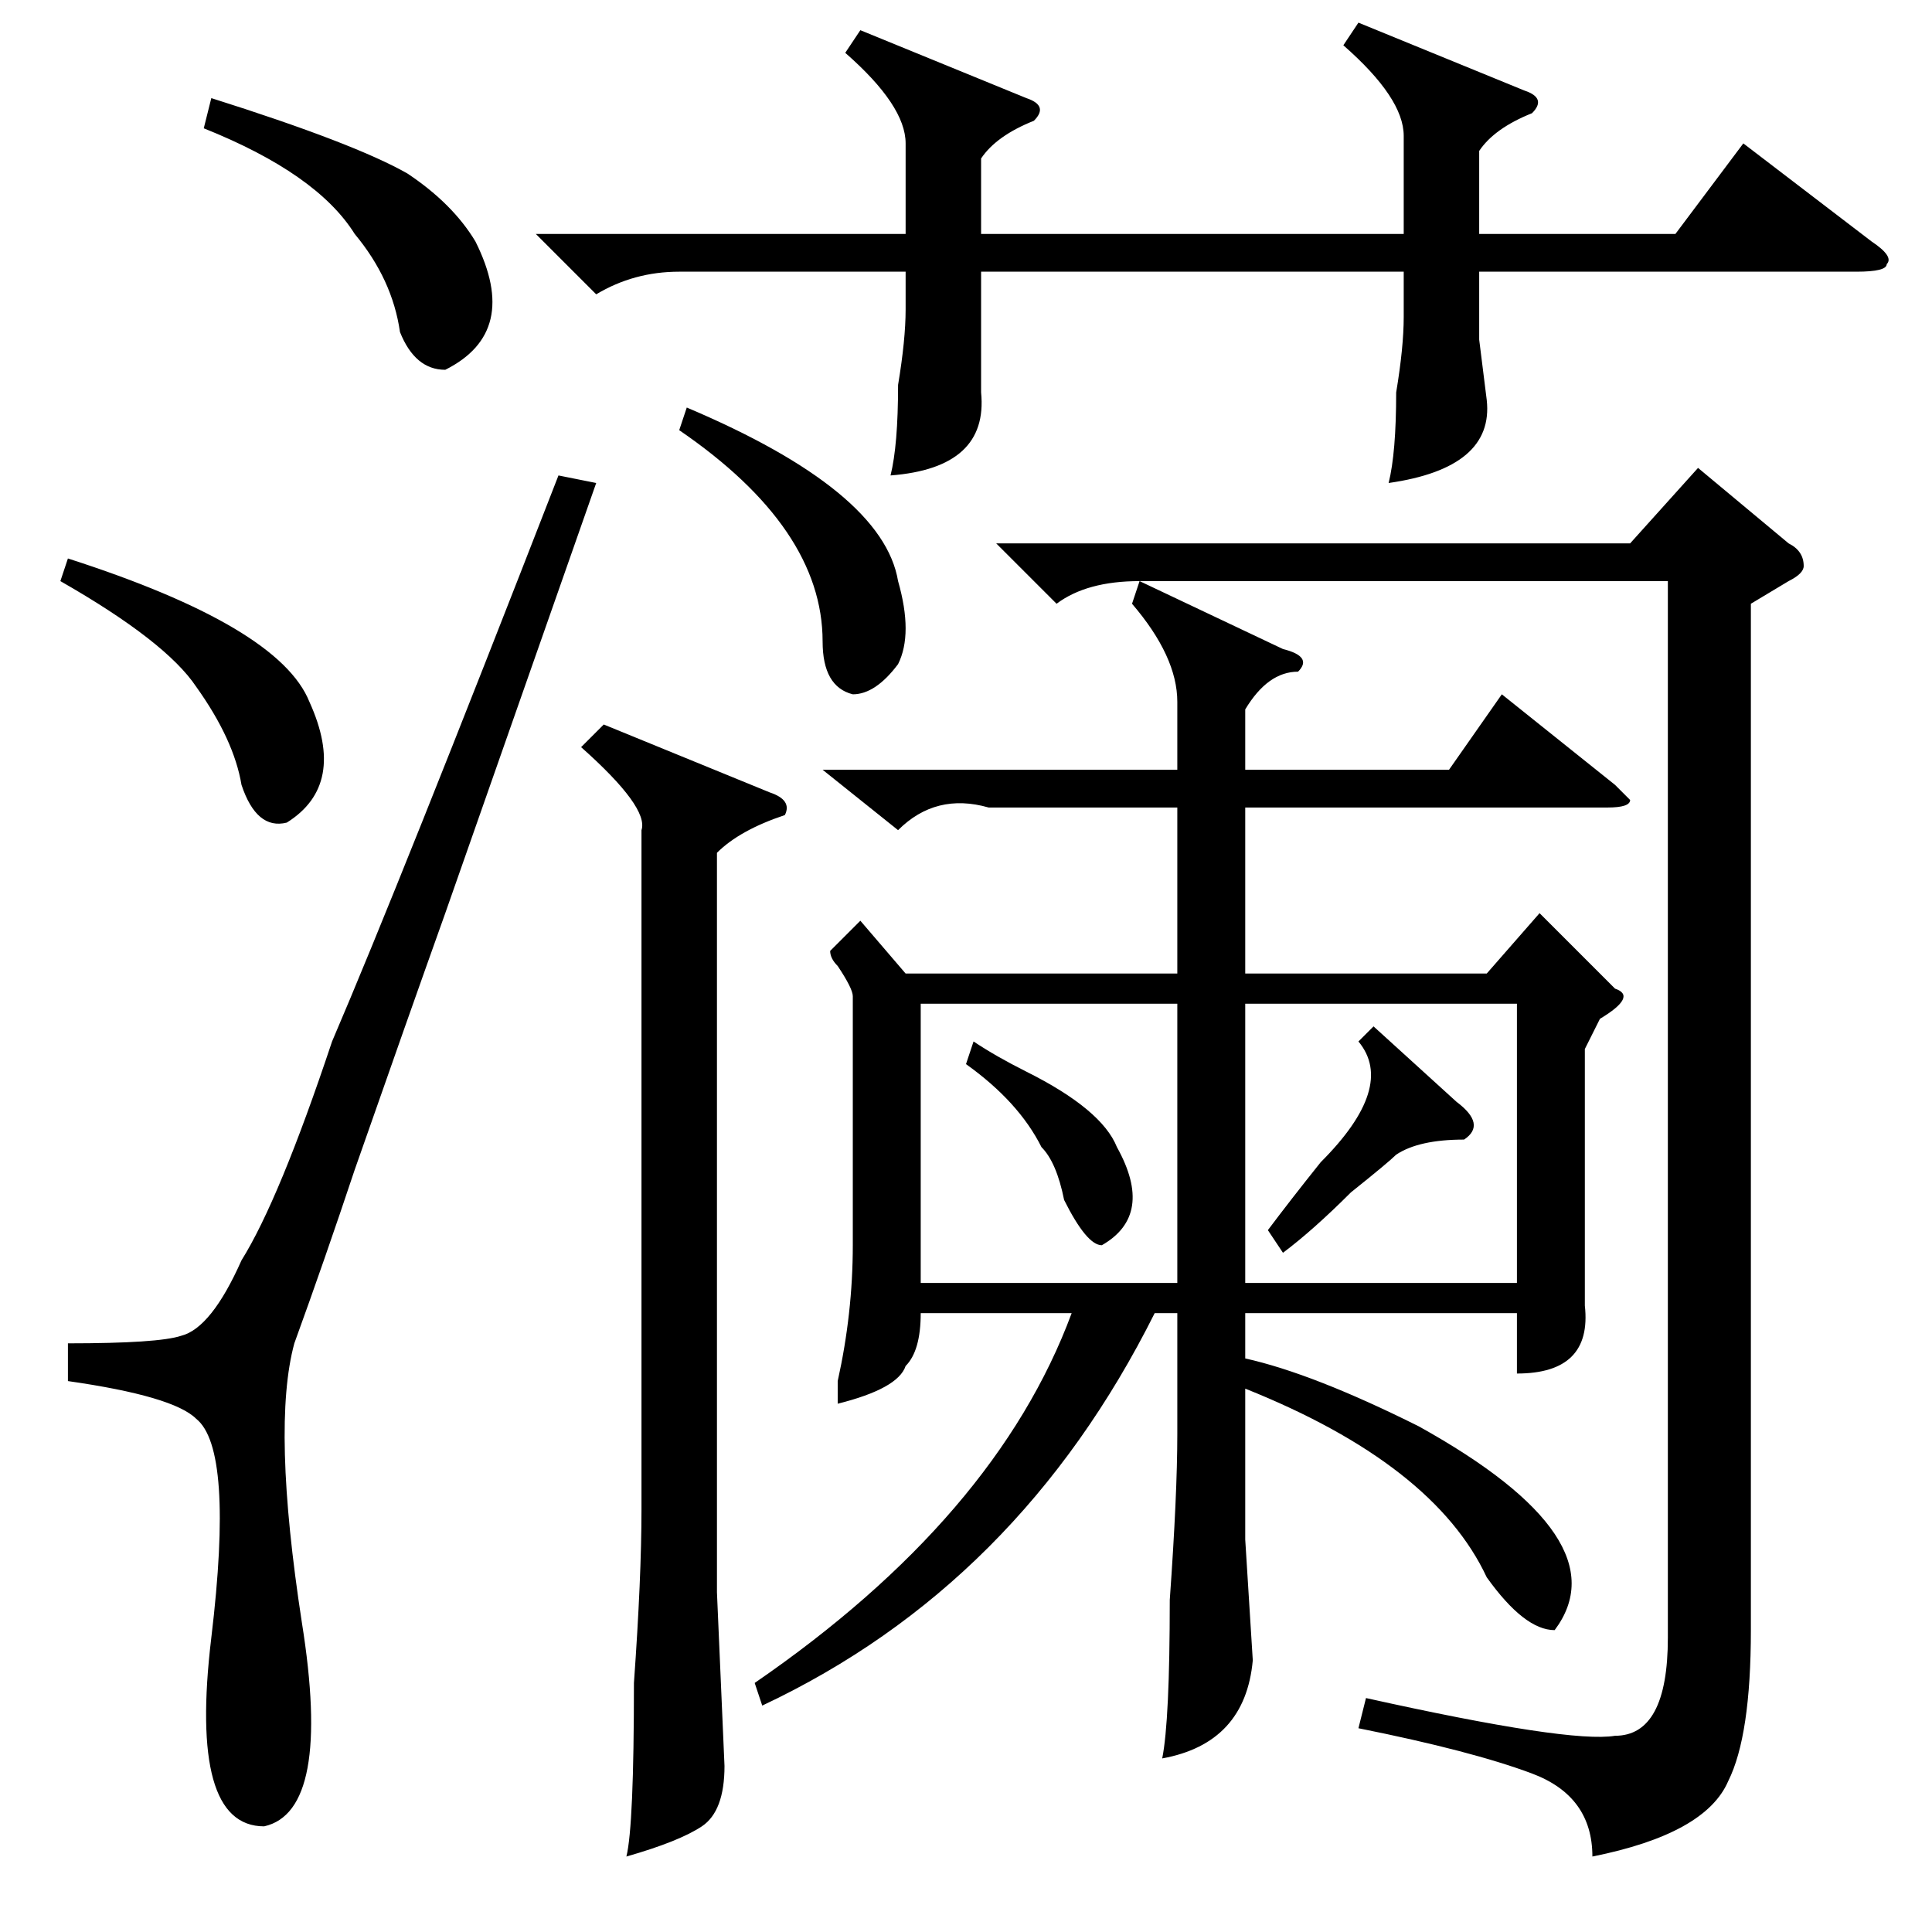 <?xml version="1.0" standalone="no"?>
<!DOCTYPE svg PUBLIC "-//W3C//DTD SVG 1.1//EN" "http://www.w3.org/Graphics/SVG/1.1/DTD/svg11.dtd" >
<svg xmlns="http://www.w3.org/2000/svg" xmlns:xlink="http://www.w3.org/1999/xlink" version="1.1" viewBox="0 -52 256 256">
  <g transform="matrix(1 0 0 -1 0 204)">
   <path fill="currentColor"
d="M180 253l22 -9q3 -1 1 -3q-5 -2 -7 -5v-11h26l9 12l17 -13q3 -2 2 -3q0 -1 -4 -1h-50v-9l1 -8q1 -9 -13 -11q1 4 1 12q1 6 1 10v6h-56v-8v-8q1 -10 -12 -11q1 4 1 12q1 6 1 10v5h-30q-6 0 -11 -3l-8 8h49v12q0 5 -8 12l2 3l22 -9q3 -1 1 -3q-5 -2 -7 -5v-10h56v13
q0 5 -8 12zM74 193l5 -1l-20 -57q-5 -14 -12 -34q-4 -12 -8 -23q-3 -11 1 -37q4 -25 -5 -27q-10 0 -7 25t-2 29q-3 3 -17 5v5q12 0 15 1q4 1 8 10q5 8 12 29q9 21 30 75zM27 239l1 4q19 -6 26 -10q6 -4 9 -9q6 -12 -4 -17q-4 0 -6 5q-1 7 -6 13q-5 8 -20 14zM8 179l1 3
q28 -9 32 -19q5 -11 -3 -16q-4 -1 -6 5q-1 6 -6 13q-4 6 -18 14zM151 179l19 -9q4 -1 2 -3q-4 0 -7 -5v-8h27l7 10l15 -12l2 -2q0 -1 -3 -1h-48v-22h32l7 8l10 -10q3 -1 -2 -4l-2 -4v-19v-15q1 -9 -9 -9v8h-36v-6q9 -2 23 -9q27 -15 18 -27q-4 0 -9 7q-7 15 -32 25v-20
l1 -16q-1 -11 -12 -13q1 5 1 21q1 14 1 22v16h-3q-18 -36 -52 -52l-1 3q32 22 42 49h-20q0 -5 -2 -7q-1 -3 -9 -5v3q2 9 2 18v33q0 1 -2 4q-1 1 -1 2l4 4l6 -7h36v22h-25q-7 2 -12 -3l-10 8h47v9q0 6 -6 13zM165 86h36v37h-36v-37zM156 123h-34v-37h34v37zM182 120l11 -10
q4 -3 1 -5q-6 0 -9 -2q-1 -1 -6 -5q-5 -5 -9 -8l-2 3q3 4 7 9q10 10 5 16zM128 115l1 3q3 -2 7 -4q10 -5 12 -10q5 -9 -2 -13q-2 0 -5 6q-1 5 -3 7q-3 6 -10 11zM232 176v-136q0 -14 -3 -20q-3 -7 -18 -10q0 8 -8 11t-23 6l1 4q27 -6 33 -5q7 0 7 13v140h-70q-7 0 -11 -3
l-8 8h84l9 10l12 -10q2 -1 2 -3q0 -1 -2 -2zM80 160l22 -9q3 -1 2 -3q-6 -2 -9 -5v-98l1 -23q0 -6 -3 -8t-10 -4q1 4 1 23q1 14 1 23v90q1 3 -8 11zM90 199l1 3q26 -11 28 -23q2 -7 0 -11q-3 -4 -6 -4q-4 1 -4 7q0 15 -19 28z" />
  </g>

</svg>
